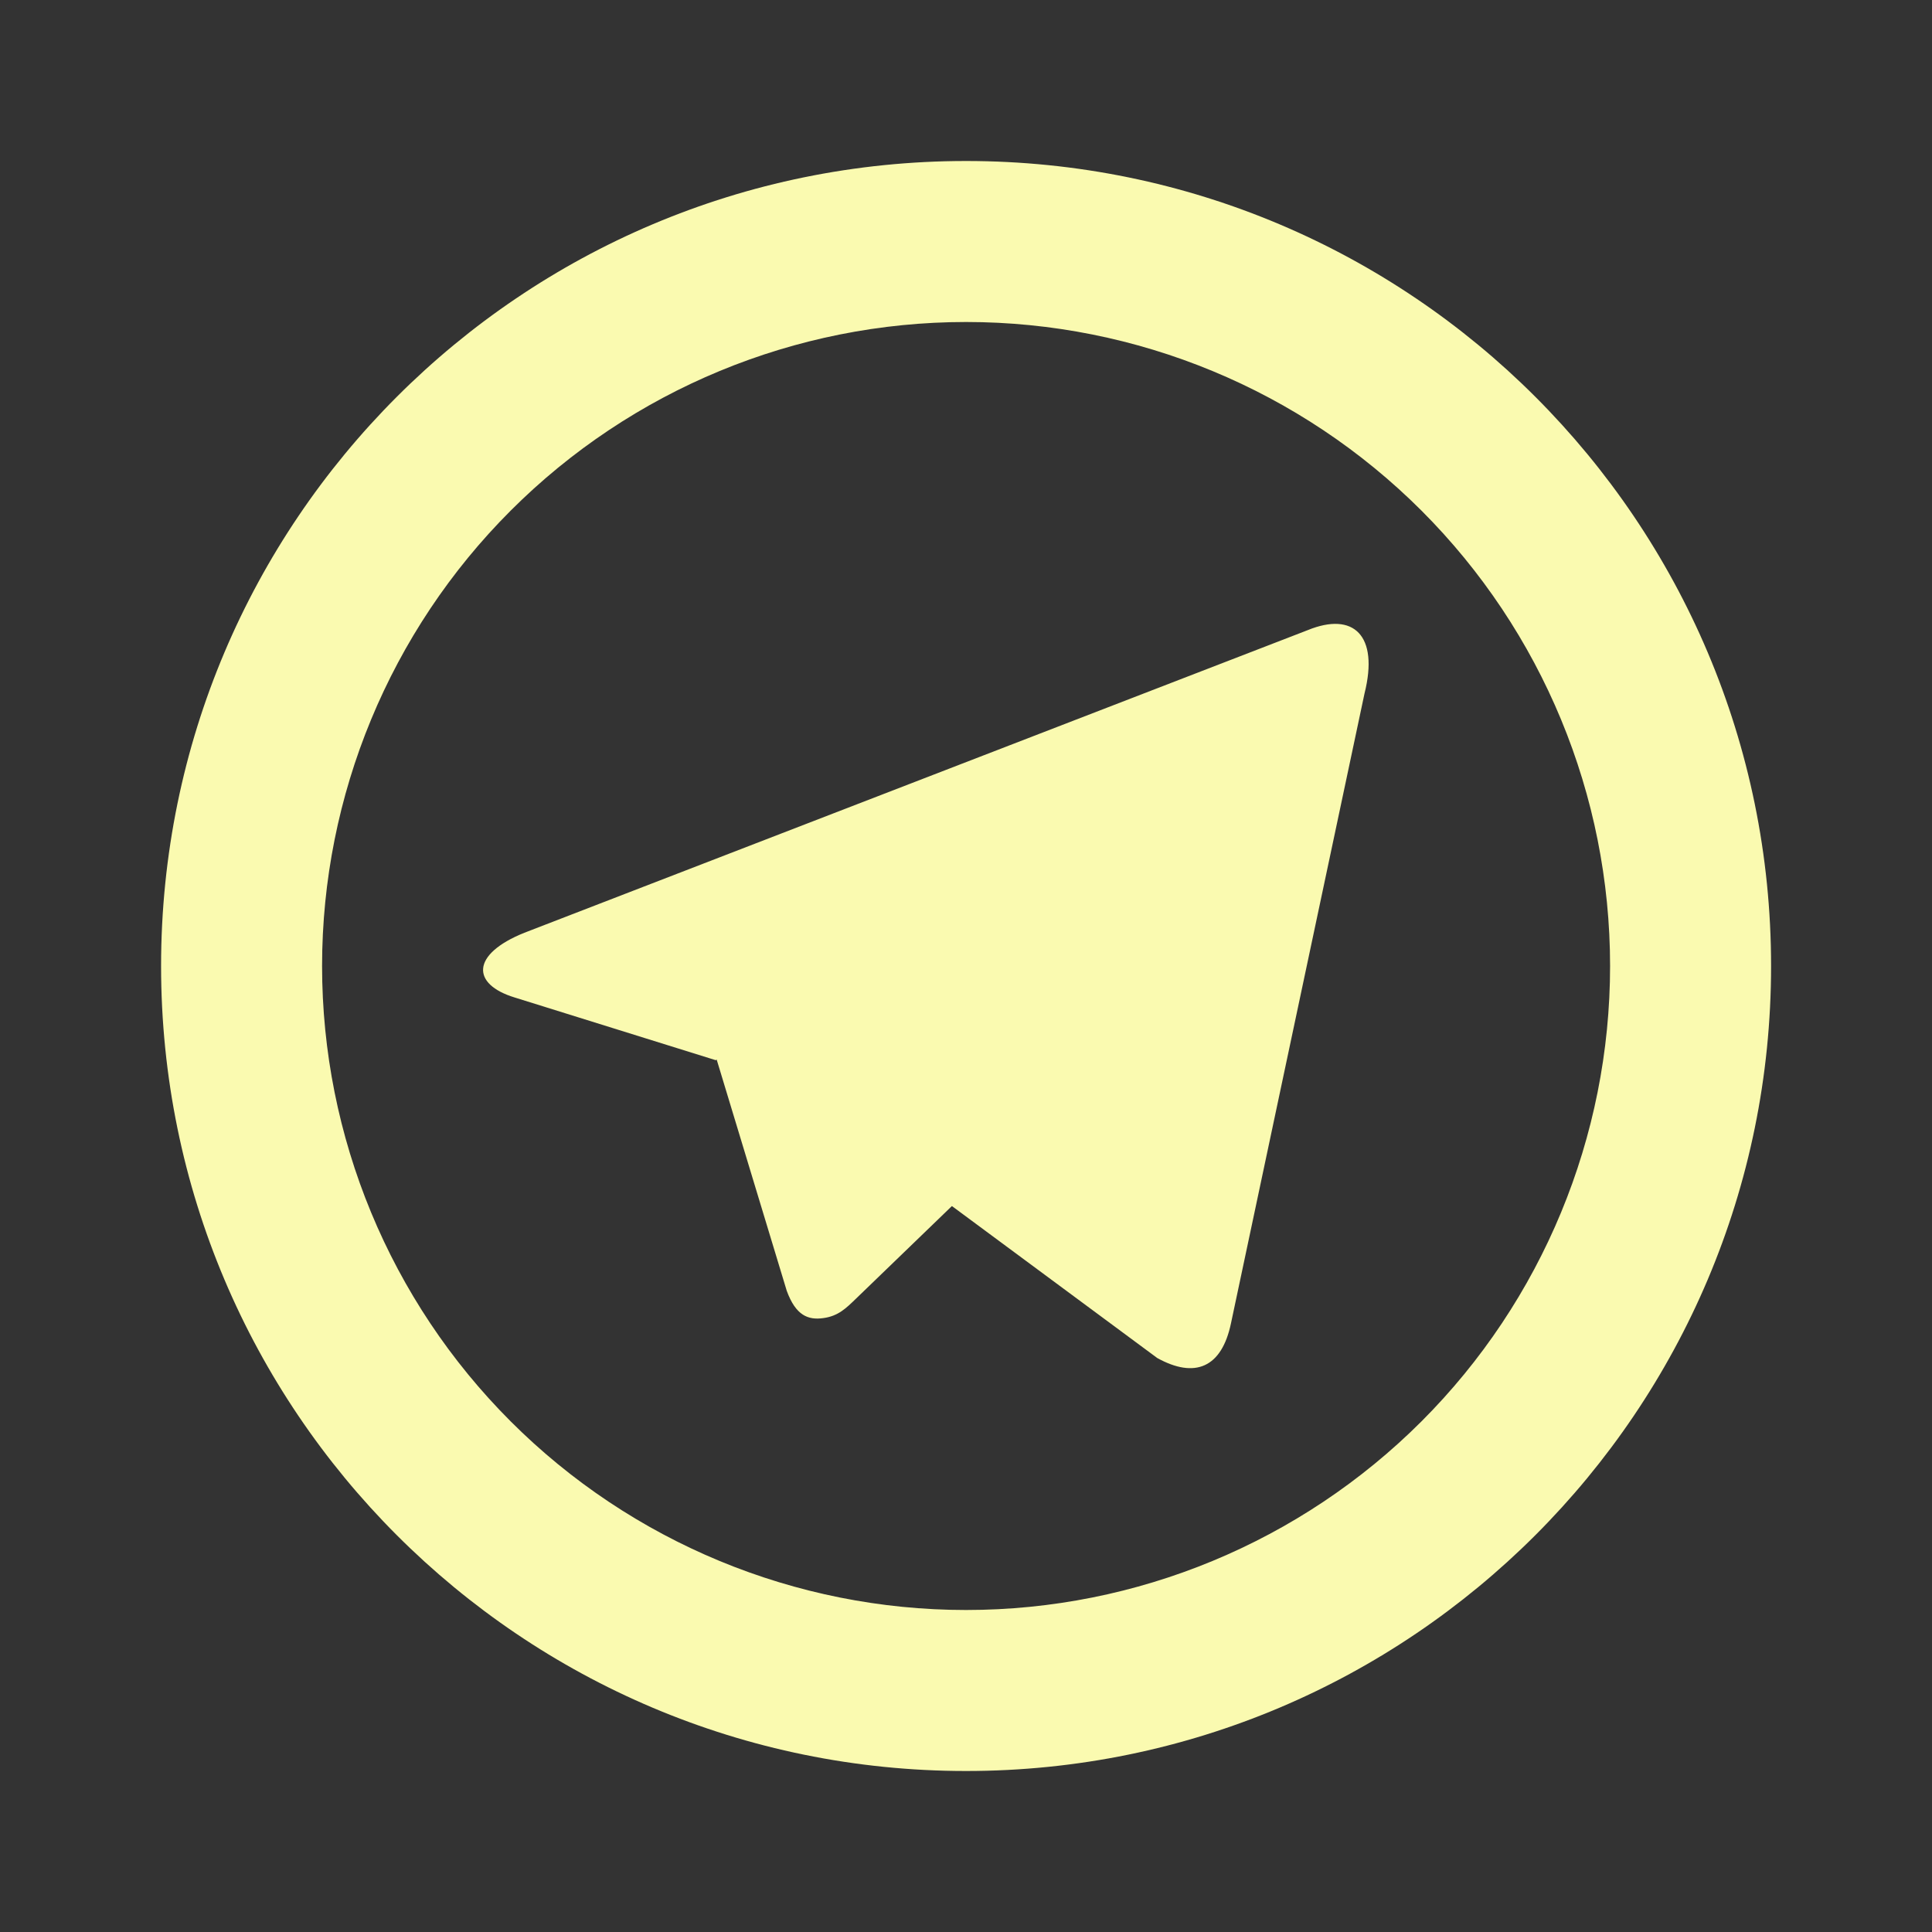 <svg width="24" height="24" viewBox="0 0 24 24" fill="none" xmlns="http://www.w3.org/2000/svg">
<rect x="0" y="0" width="24" height="24" fill="#333333" stroke="none"/>
<path d="M12.001 20C14.123 20 16.157 19.157 17.658 17.657C19.158 16.157 20.001 14.122 20.001 12C20.001 9.878 19.158 7.843 17.658 6.343C16.157 4.843 14.123 4 12.001 4C9.879 4 7.844 4.843 6.344 6.343C4.844 7.843 4.001 9.878 4.001 12C4.001 14.122 4.844 16.157 6.344 17.657C7.844 19.157 9.879 20 12.001 20ZM12.001 22C6.478 22 2.001 17.523 2.001 12C2.001 6.477 6.478 2 12.001 2C17.524 2 22.001 6.477 22.001 12C22.001 17.523 17.524 22 12.001 22ZM8.891 13.17L6.393 12.391C5.853 12.226 5.85 11.854 6.514 11.587L16.247 7.827C16.811 7.597 17.133 7.888 16.95 8.617L15.292 16.437C15.176 16.994 14.841 17.127 14.376 16.87L11.825 14.982L10.636 16.13C10.514 16.248 10.415 16.349 10.227 16.374C10.04 16.4 9.886 16.344 9.773 16.034L8.903 13.163L8.891 13.17Z" fill="#FAFAB0"/>
</svg>
